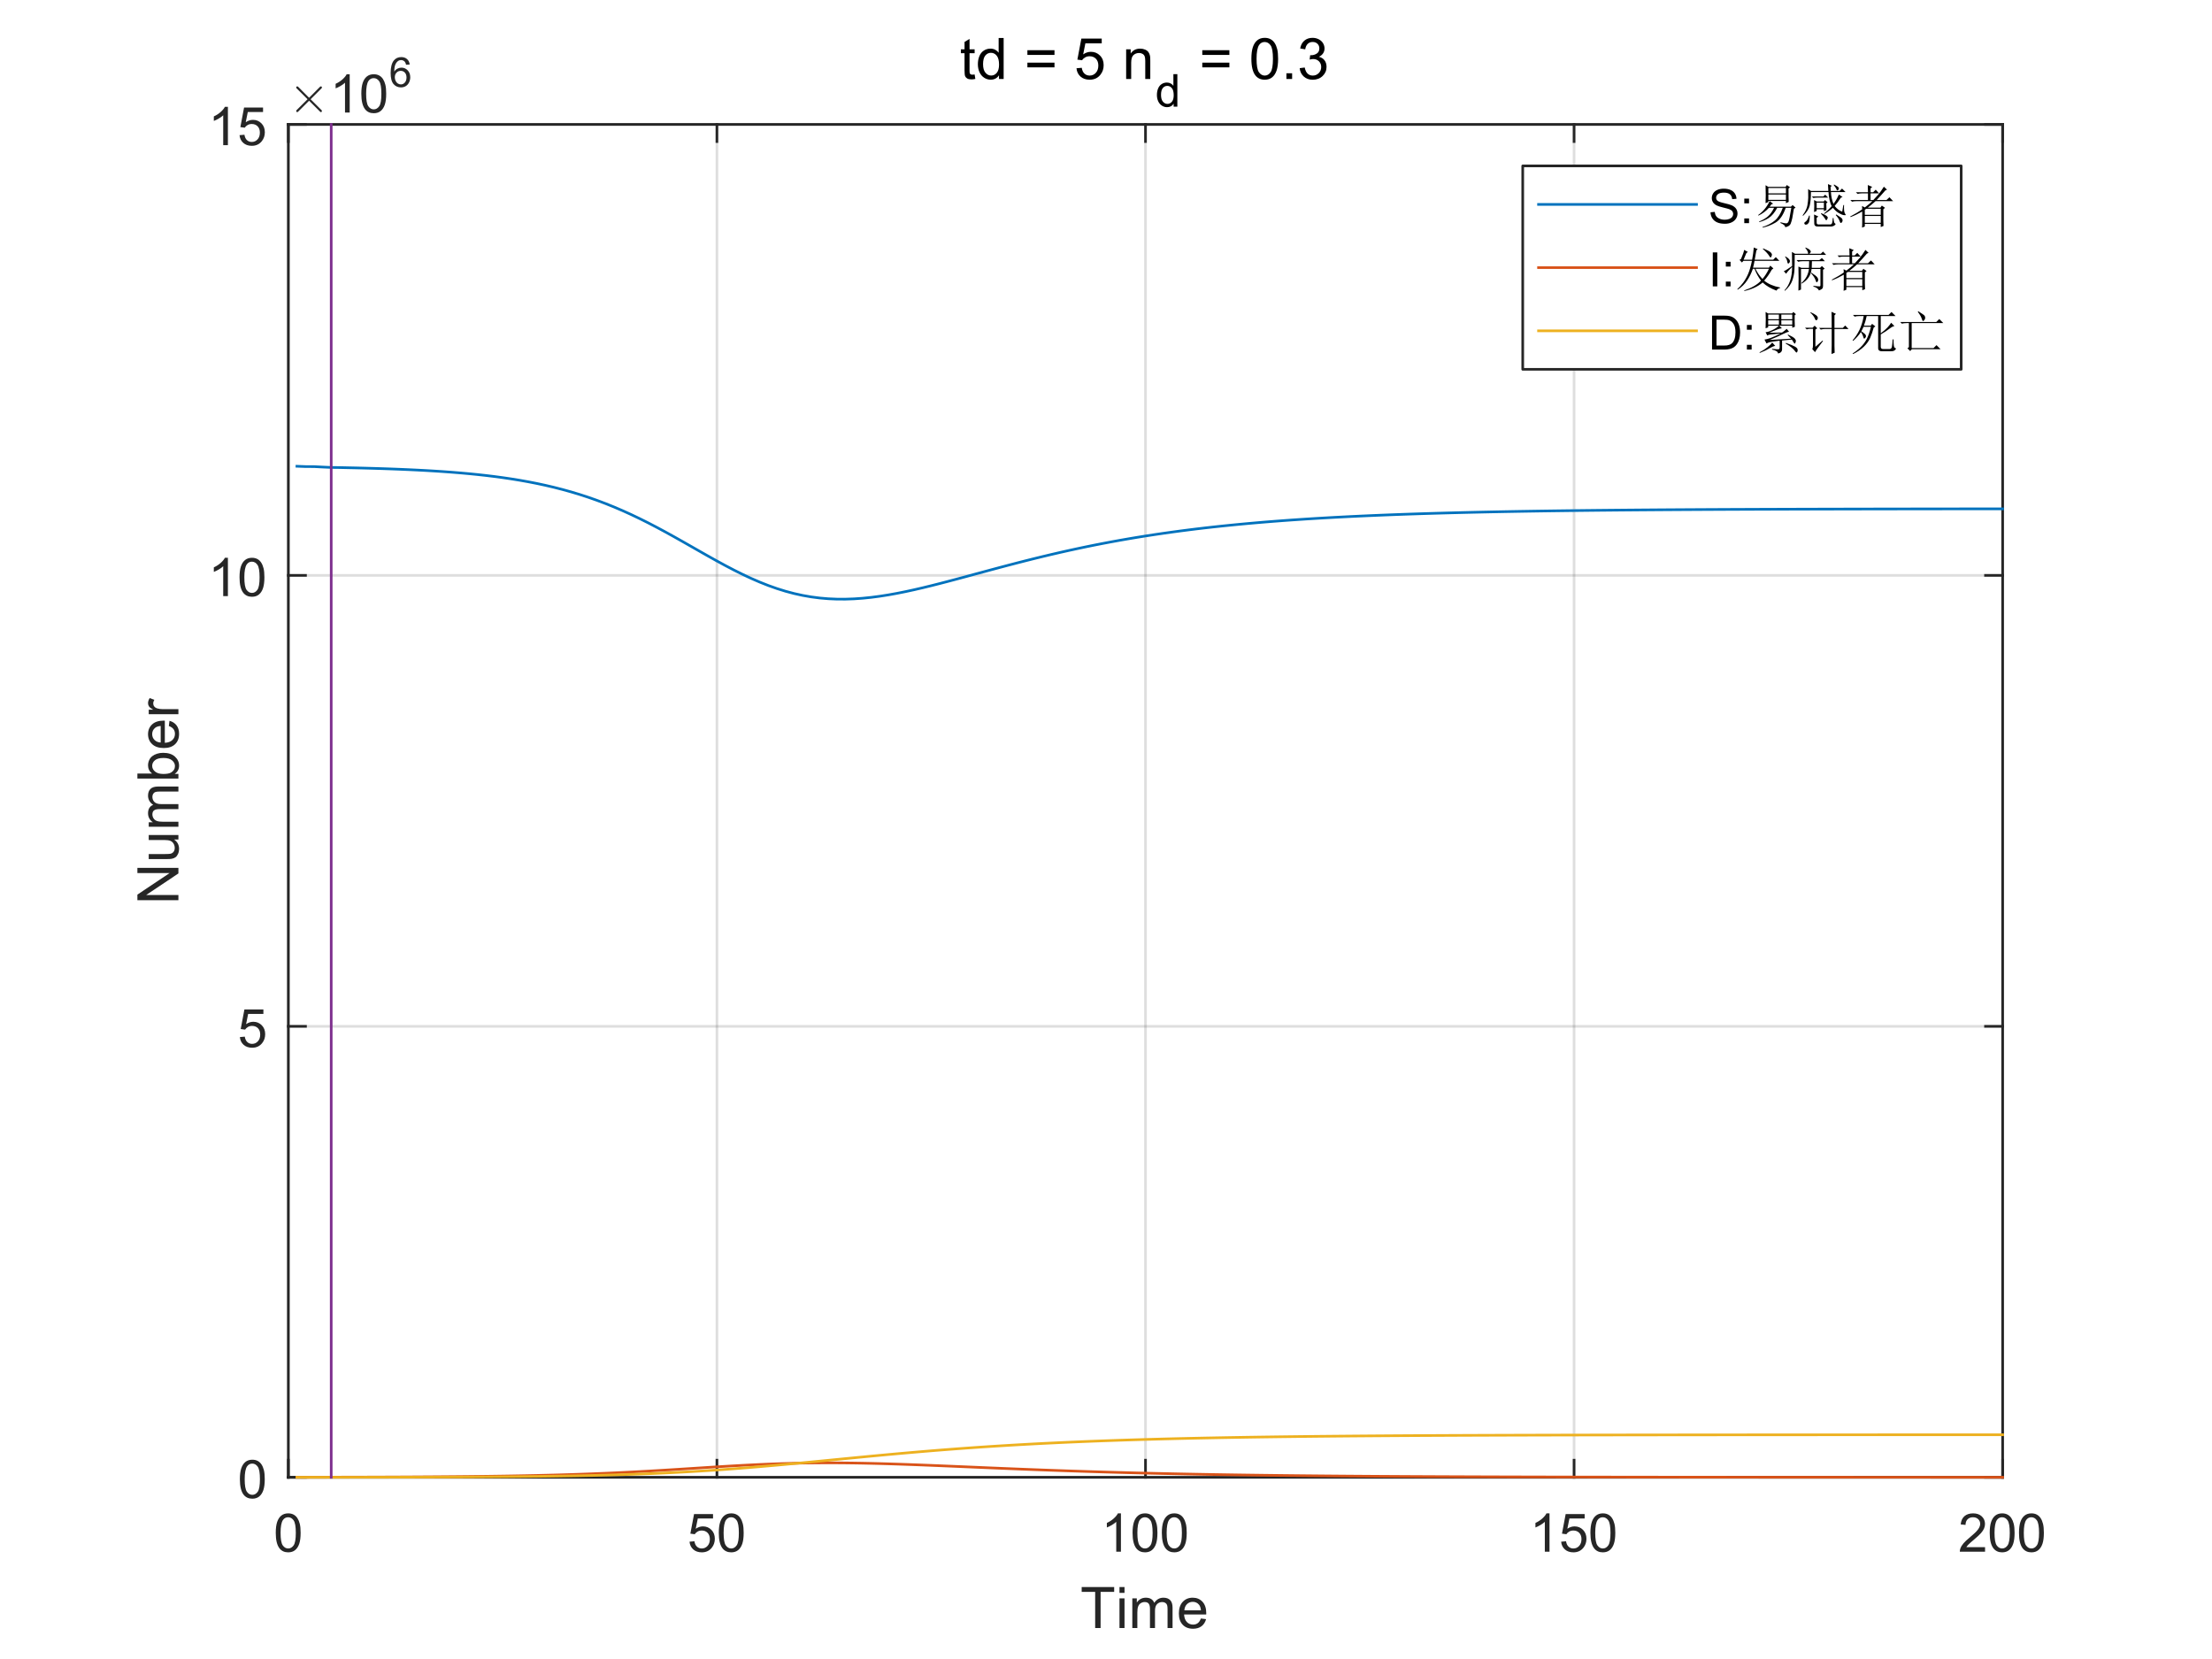 <?xml version="1.0"?>
<!DOCTYPE svg PUBLIC '-//W3C//DTD SVG 1.0//EN'
          'http://www.w3.org/TR/2001/REC-SVG-20010904/DTD/svg10.dtd'>
<svg xmlns:xlink="http://www.w3.org/1999/xlink" style="fill-opacity:1; color-rendering:auto; color-interpolation:auto; text-rendering:auto; stroke:black; stroke-linecap:square; stroke-miterlimit:10; shape-rendering:auto; stroke-opacity:1; fill:black; stroke-dasharray:none; font-weight:normal; stroke-width:1; font-family:'Dialog'; font-style:normal; stroke-linejoin:miter; font-size:12px; stroke-dashoffset:0; image-rendering:auto;" width="1120" height="840" xmlns="http://www.w3.org/2000/svg"
><rect width="100%" height="100%" fill="#333333" stroke="none"/><!--Generated by the Batik Graphics2D SVG Generator--><defs id="genericDefs"
  /><g
  ><defs id="defs1"
    ><clipPath clipPathUnits="userSpaceOnUse" id="clipPath1"
      ><path d="M0 0 L1120 0 L1120 840 L0 840 L0 0 Z"
      /></clipPath
    ></defs
    ><g style="fill:white; stroke:white;"
    ><rect x="0" y="0" width="1120" style="clip-path:url(#clipPath1); stroke:none;" height="840"
    /></g
    ><g style="fill:white; text-rendering:optimizeSpeed; color-rendering:optimizeSpeed; image-rendering:optimizeSpeed; shape-rendering:crispEdges; stroke:white; color-interpolation:sRGB;"
    ><rect x="0" width="1120" height="840" y="0" style="stroke:none;"
      /><path style="stroke:none;" d="M146 748 L1014 748 L1014 63 L146 63 Z"
    /></g
    ><g style="stroke-linecap:butt; fill-opacity:0.149; fill:rgb(38,38,38); text-rendering:geometricPrecision; image-rendering:optimizeQuality; color-rendering:optimizeQuality; stroke-linejoin:round; stroke:rgb(38,38,38); color-interpolation:linearRGB; stroke-width:1.333; stroke-opacity:0.149;"
    ><line y2="63" style="fill:none;" x1="146" x2="146" y1="748"
      /><line y2="63" style="fill:none;" x1="363" x2="363" y1="748"
      /><line y2="63" style="fill:none;" x1="580" x2="580" y1="748"
      /><line y2="63" style="fill:none;" x1="797" x2="797" y1="748"
      /><line y2="63" style="fill:none;" x1="1014" x2="1014" y1="748"
      /><line y2="748" style="fill:none;" x1="1014" x2="146" y1="748"
      /><line y2="519.667" style="fill:none;" x1="1014" x2="146" y1="519.667"
      /><line y2="291.333" style="fill:none;" x1="1014" x2="146" y1="291.333"
      /><line y2="63" style="fill:none;" x1="1014" x2="146" y1="63"
      /><line x1="146" x2="1014" y1="748" style="stroke-linecap:square; fill-opacity:1; fill:none; stroke-opacity:1;" y2="748"
      /><line x1="146" x2="1014" y1="63" style="stroke-linecap:square; fill-opacity:1; fill:none; stroke-opacity:1;" y2="63"
      /><line x1="146" x2="146" y1="748" style="stroke-linecap:square; fill-opacity:1; fill:none; stroke-opacity:1;" y2="739.32"
      /><line x1="363" x2="363" y1="748" style="stroke-linecap:square; fill-opacity:1; fill:none; stroke-opacity:1;" y2="739.32"
      /><line x1="580" x2="580" y1="748" style="stroke-linecap:square; fill-opacity:1; fill:none; stroke-opacity:1;" y2="739.32"
      /><line x1="797" x2="797" y1="748" style="stroke-linecap:square; fill-opacity:1; fill:none; stroke-opacity:1;" y2="739.32"
      /><line x1="1014" x2="1014" y1="748" style="stroke-linecap:square; fill-opacity:1; fill:none; stroke-opacity:1;" y2="739.32"
      /><line x1="146" x2="146" y1="63" style="stroke-linecap:square; fill-opacity:1; fill:none; stroke-opacity:1;" y2="71.68"
      /><line x1="363" x2="363" y1="63" style="stroke-linecap:square; fill-opacity:1; fill:none; stroke-opacity:1;" y2="71.68"
      /><line x1="580" x2="580" y1="63" style="stroke-linecap:square; fill-opacity:1; fill:none; stroke-opacity:1;" y2="71.68"
      /><line x1="797" x2="797" y1="63" style="stroke-linecap:square; fill-opacity:1; fill:none; stroke-opacity:1;" y2="71.68"
      /><line x1="1014" x2="1014" y1="63" style="stroke-linecap:square; fill-opacity:1; fill:none; stroke-opacity:1;" y2="71.68"
    /></g
    ><g transform="translate(146,758.667)" style="font-size:26.667px; fill:rgb(38,38,38); text-rendering:geometricPrecision; color-rendering:optimizeQuality; image-rendering:optimizeQuality; stroke:rgb(38,38,38); color-interpolation:linearRGB;"
    ><path style="stroke:none;" d="M-6.375 17.469 Q-6.375 14.047 -5.672 11.953 Q-4.969 9.859 -3.578 8.727 Q-2.188 7.594 -0.078 7.594 Q1.484 7.594 2.656 8.219 Q3.828 8.844 4.594 10.023 Q5.359 11.203 5.789 12.898 Q6.219 14.594 6.219 17.469 Q6.219 20.875 5.523 22.961 Q4.828 25.047 3.438 26.188 Q2.047 27.328 -0.078 27.328 Q-2.875 27.328 -4.469 25.328 Q-6.375 22.906 -6.375 17.469 ZM-3.938 17.469 Q-3.938 22.234 -2.828 23.805 Q-1.719 25.375 -0.078 25.375 Q1.562 25.375 2.672 23.797 Q3.781 22.219 3.781 17.469 Q3.781 12.703 2.672 11.133 Q1.562 9.562 -0.109 9.562 Q-1.734 9.562 -2.719 10.938 Q-3.938 12.703 -3.938 17.469 Z"
    /></g
    ><g transform="translate(363,758.667)" style="font-size:26.667px; fill:rgb(38,38,38); text-rendering:geometricPrecision; color-rendering:optimizeQuality; image-rendering:optimizeQuality; stroke:rgb(38,38,38); color-interpolation:linearRGB;"
    ><path style="stroke:none;" d="M-13.875 21.938 L-11.391 21.719 Q-11.109 23.547 -10.102 24.461 Q-9.094 25.375 -7.672 25.375 Q-5.953 25.375 -4.766 24.086 Q-3.578 22.797 -3.578 20.656 Q-3.578 18.625 -4.719 17.453 Q-5.859 16.281 -7.703 16.281 Q-8.859 16.281 -9.781 16.805 Q-10.703 17.328 -11.234 18.156 L-13.453 17.859 L-11.578 7.938 L-1.969 7.938 L-1.969 10.203 L-9.688 10.203 L-10.734 15.391 Q-8.984 14.188 -7.078 14.188 Q-4.547 14.188 -2.805 15.938 Q-1.062 17.688 -1.062 20.453 Q-1.062 23.078 -2.594 24.984 Q-4.453 27.328 -7.672 27.328 Q-10.312 27.328 -11.977 25.852 Q-13.641 24.375 -13.875 21.938 ZM0.95 17.469 Q0.95 14.047 1.653 11.953 Q2.356 9.859 3.747 8.727 Q5.137 7.594 7.247 7.594 Q8.809 7.594 9.981 8.219 Q11.153 8.844 11.919 10.023 Q12.684 11.203 13.114 12.898 Q13.544 14.594 13.544 17.469 Q13.544 20.875 12.848 22.961 Q12.153 25.047 10.762 26.188 Q9.372 27.328 7.247 27.328 Q4.45 27.328 2.856 25.328 Q0.95 22.906 0.95 17.469 ZM3.387 17.469 Q3.387 22.234 4.497 23.805 Q5.606 25.375 7.247 25.375 Q8.887 25.375 9.997 23.797 Q11.106 22.219 11.106 17.469 Q11.106 12.703 9.997 11.133 Q8.887 9.562 7.216 9.562 Q5.591 9.562 4.606 10.938 Q3.387 12.703 3.387 17.469 Z"
    /></g
    ><g transform="translate(580,758.667)" style="font-size:26.667px; fill:rgb(38,38,38); text-rendering:geometricPrecision; color-rendering:optimizeQuality; image-rendering:optimizeQuality; stroke:rgb(38,38,38); color-interpolation:linearRGB;"
    ><path style="stroke:none;" d="M-12.438 27 L-14.812 27 L-14.812 11.875 Q-15.672 12.703 -17.062 13.516 Q-18.453 14.328 -19.562 14.734 L-19.562 12.438 Q-17.562 11.516 -16.078 10.18 Q-14.594 8.844 -13.969 7.594 L-12.438 7.594 L-12.438 27 ZM-6.55 17.469 Q-6.55 14.047 -5.847 11.953 Q-5.144 9.859 -3.753 8.727 Q-2.363 7.594 -0.253 7.594 Q1.309 7.594 2.481 8.219 Q3.653 8.844 4.419 10.023 Q5.184 11.203 5.614 12.898 Q6.044 14.594 6.044 17.469 Q6.044 20.875 5.348 22.961 Q4.653 25.047 3.262 26.188 Q1.872 27.328 -0.253 27.328 Q-3.05 27.328 -4.644 25.328 Q-6.55 22.906 -6.55 17.469 ZM-4.113 17.469 Q-4.113 22.234 -3.003 23.805 Q-1.894 25.375 -0.253 25.375 Q1.387 25.375 2.497 23.797 Q3.606 22.219 3.606 17.469 Q3.606 12.703 2.497 11.133 Q1.387 9.562 -0.284 9.562 Q-1.909 9.562 -2.894 10.938 Q-4.113 12.703 -4.113 17.469 ZM8.275 17.469 Q8.275 14.047 8.978 11.953 Q9.681 9.859 11.072 8.727 Q12.462 7.594 14.572 7.594 Q16.134 7.594 17.306 8.219 Q18.478 8.844 19.244 10.023 Q20.009 11.203 20.439 12.898 Q20.869 14.594 20.869 17.469 Q20.869 20.875 20.173 22.961 Q19.478 25.047 18.087 26.188 Q16.697 27.328 14.572 27.328 Q11.775 27.328 10.181 25.328 Q8.275 22.906 8.275 17.469 ZM10.712 17.469 Q10.712 22.234 11.822 23.805 Q12.931 25.375 14.572 25.375 Q16.212 25.375 17.322 23.797 Q18.431 22.219 18.431 17.469 Q18.431 12.703 17.322 11.133 Q16.212 9.562 14.54 9.562 Q12.915 9.562 11.931 10.938 Q10.712 12.703 10.712 17.469 Z"
    /></g
    ><g transform="translate(797,758.667)" style="font-size:26.667px; fill:rgb(38,38,38); text-rendering:geometricPrecision; color-rendering:optimizeQuality; image-rendering:optimizeQuality; stroke:rgb(38,38,38); color-interpolation:linearRGB;"
    ><path style="stroke:none;" d="M-12.438 27 L-14.812 27 L-14.812 11.875 Q-15.672 12.703 -17.062 13.516 Q-18.453 14.328 -19.562 14.734 L-19.562 12.438 Q-17.562 11.516 -16.078 10.18 Q-14.594 8.844 -13.969 7.594 L-12.438 7.594 L-12.438 27 ZM-6.55 21.938 L-4.066 21.719 Q-3.784 23.547 -2.777 24.461 Q-1.769 25.375 -0.347 25.375 Q1.372 25.375 2.559 24.086 Q3.747 22.797 3.747 20.656 Q3.747 18.625 2.606 17.453 Q1.466 16.281 -0.378 16.281 Q-1.534 16.281 -2.456 16.805 Q-3.378 17.328 -3.909 18.156 L-6.128 17.859 L-4.253 7.938 L5.356 7.938 L5.356 10.203 L-2.363 10.203 L-3.409 15.391 Q-1.659 14.188 0.247 14.188 Q2.778 14.188 4.52 15.938 Q6.262 17.688 6.262 20.453 Q6.262 23.078 4.731 24.984 Q2.872 27.328 -0.347 27.328 Q-2.988 27.328 -4.652 25.852 Q-6.316 24.375 -6.55 21.938 ZM8.275 17.469 Q8.275 14.047 8.978 11.953 Q9.681 9.859 11.072 8.727 Q12.462 7.594 14.572 7.594 Q16.134 7.594 17.306 8.219 Q18.478 8.844 19.244 10.023 Q20.009 11.203 20.439 12.898 Q20.869 14.594 20.869 17.469 Q20.869 20.875 20.173 22.961 Q19.478 25.047 18.087 26.188 Q16.697 27.328 14.572 27.328 Q11.775 27.328 10.181 25.328 Q8.275 22.906 8.275 17.469 ZM10.712 17.469 Q10.712 22.234 11.822 23.805 Q12.931 25.375 14.572 25.375 Q16.212 25.375 17.322 23.797 Q18.431 22.219 18.431 17.469 Q18.431 12.703 17.322 11.133 Q16.212 9.562 14.54 9.562 Q12.915 9.562 11.931 10.938 Q10.712 12.703 10.712 17.469 Z"
    /></g
    ><g transform="translate(1014,758.667)" style="font-size:26.667px; fill:rgb(38,38,38); text-rendering:geometricPrecision; color-rendering:optimizeQuality; image-rendering:optimizeQuality; stroke:rgb(38,38,38); color-interpolation:linearRGB;"
    ><path style="stroke:none;" d="M-8.906 24.719 L-8.906 27 L-21.688 27 Q-21.703 26.141 -21.406 25.359 Q-20.922 24.047 -19.844 22.781 Q-18.766 21.516 -16.734 19.859 Q-13.594 17.266 -12.484 15.758 Q-11.375 14.25 -11.375 12.906 Q-11.375 11.5 -12.383 10.531 Q-13.391 9.562 -15.016 9.562 Q-16.719 9.562 -17.75 10.586 Q-18.781 11.609 -18.797 13.438 L-21.234 13.188 Q-20.984 10.453 -19.352 9.023 Q-17.719 7.594 -14.953 7.594 Q-12.172 7.594 -10.555 9.133 Q-8.938 10.672 -8.938 12.953 Q-8.938 14.125 -9.414 15.242 Q-9.891 16.359 -10.984 17.602 Q-12.078 18.844 -14.641 21 Q-16.781 22.797 -17.383 23.438 Q-17.984 24.078 -18.391 24.719 L-8.906 24.719 ZM-6.55 17.469 Q-6.55 14.047 -5.847 11.953 Q-5.144 9.859 -3.753 8.727 Q-2.363 7.594 -0.253 7.594 Q1.309 7.594 2.481 8.219 Q3.653 8.844 4.419 10.023 Q5.184 11.203 5.614 12.898 Q6.044 14.594 6.044 17.469 Q6.044 20.875 5.348 22.961 Q4.653 25.047 3.262 26.188 Q1.872 27.328 -0.253 27.328 Q-3.05 27.328 -4.644 25.328 Q-6.55 22.906 -6.55 17.469 ZM-4.113 17.469 Q-4.113 22.234 -3.003 23.805 Q-1.894 25.375 -0.253 25.375 Q1.387 25.375 2.497 23.797 Q3.606 22.219 3.606 17.469 Q3.606 12.703 2.497 11.133 Q1.387 9.562 -0.284 9.562 Q-1.909 9.562 -2.894 10.938 Q-4.113 12.703 -4.113 17.469 ZM8.275 17.469 Q8.275 14.047 8.978 11.953 Q9.681 9.859 11.072 8.727 Q12.462 7.594 14.572 7.594 Q16.134 7.594 17.306 8.219 Q18.478 8.844 19.244 10.023 Q20.009 11.203 20.439 12.898 Q20.869 14.594 20.869 17.469 Q20.869 20.875 20.173 22.961 Q19.478 25.047 18.087 26.188 Q16.697 27.328 14.572 27.328 Q11.775 27.328 10.181 25.328 Q8.275 22.906 8.275 17.469 ZM10.712 17.469 Q10.712 22.234 11.822 23.805 Q12.931 25.375 14.572 25.375 Q16.212 25.375 17.322 23.797 Q18.431 22.219 18.431 17.469 Q18.431 12.703 17.322 11.133 Q16.212 9.562 14.54 9.562 Q12.915 9.562 11.931 10.938 Q10.712 12.703 10.712 17.469 Z"
    /></g
    ><g transform="translate(580,794.333)" style="font-size:29.333px; fill:rgb(38,38,38); text-rendering:geometricPrecision; color-rendering:optimizeQuality; image-rendering:optimizeQuality; stroke:rgb(38,38,38); color-interpolation:linearRGB;"
    ><path style="stroke:none;" d="M-25.484 30 L-25.484 11.688 L-32.312 11.688 L-32.312 9.234 L-15.859 9.234 L-15.859 11.688 L-22.734 11.688 L-22.734 30 L-25.484 30 ZM-13.173 12.172 L-13.173 9.234 L-10.626 9.234 L-10.626 12.172 L-13.173 12.172 ZM-13.173 30 L-13.173 14.969 L-10.626 14.969 L-10.626 30 L-13.173 30 ZM-6.676 30 L-6.676 14.969 L-4.395 14.969 L-4.395 17.078 Q-3.676 15.969 -2.504 15.297 Q-1.333 14.625 0.168 14.625 Q1.839 14.625 2.91 15.32 Q3.98 16.016 4.418 17.25 Q6.199 14.625 9.058 14.625 Q11.293 14.625 12.496 15.859 Q13.699 17.094 13.699 19.672 L13.699 30 L11.168 30 L11.168 20.531 Q11.168 19 10.925 18.328 Q10.683 17.656 10.027 17.242 Q9.371 16.828 8.496 16.828 Q6.902 16.828 5.855 17.883 Q4.808 18.938 4.808 21.266 L4.808 30 L2.261 30 L2.261 20.234 Q2.261 18.531 1.636 17.68 Q1.011 16.828 -0.395 16.828 Q-1.473 16.828 -2.387 17.398 Q-3.301 17.969 -3.715 19.055 Q-4.129 20.141 -4.129 22.203 L-4.129 30 L-6.676 30 ZM28.038 25.156 L30.679 25.484 Q30.054 27.797 28.366 29.07 Q26.679 30.344 24.07 30.344 Q20.757 30.344 18.827 28.312 Q16.898 26.281 16.898 22.609 Q16.898 18.812 18.851 16.719 Q20.804 14.625 23.913 14.625 Q26.945 14.625 28.851 16.68 Q30.757 18.734 30.757 22.453 Q30.757 22.672 30.741 23.125 L19.538 23.125 Q19.679 25.609 20.937 26.93 Q22.195 28.25 24.07 28.25 Q25.476 28.25 26.468 27.508 Q27.46 26.766 28.038 25.156 ZM19.679 21.031 L28.07 21.031 Q27.898 19.141 27.101 18.188 Q25.882 16.719 23.945 16.719 Q22.195 16.719 20.999 17.891 Q19.804 19.062 19.679 21.031 Z"
    /></g
    ><g style="fill:rgb(38,38,38); text-rendering:geometricPrecision; image-rendering:optimizeQuality; color-rendering:optimizeQuality; stroke-linejoin:round; stroke:rgb(38,38,38); color-interpolation:linearRGB; stroke-width:1.333;"
    ><line y2="63" style="fill:none;" x1="146" x2="146" y1="748"
      /><line y2="63" style="fill:none;" x1="1014" x2="1014" y1="748"
      /><line y2="748" style="fill:none;" x1="146" x2="154.68" y1="748"
      /><line y2="519.667" style="fill:none;" x1="146" x2="154.68" y1="519.667"
      /><line y2="291.333" style="fill:none;" x1="146" x2="154.68" y1="291.333"
      /><line y2="63" style="fill:none;" x1="146" x2="154.68" y1="63"
      /><line y2="748" style="fill:none;" x1="1014" x2="1005.32" y1="748"
      /><line y2="519.667" style="fill:none;" x1="1014" x2="1005.32" y1="519.667"
      /><line y2="291.333" style="fill:none;" x1="1014" x2="1005.32" y1="291.333"
      /><line y2="63" style="fill:none;" x1="1014" x2="1005.32" y1="63"
    /></g
    ><g transform="translate(135.333,748)" style="font-size:26.667px; fill:rgb(38,38,38); text-rendering:geometricPrecision; color-rendering:optimizeQuality; image-rendering:optimizeQuality; stroke:rgb(38,38,38); color-interpolation:linearRGB;"
    ><path style="stroke:none;" d="M-13.875 0.969 Q-13.875 -2.453 -13.172 -4.547 Q-12.469 -6.641 -11.078 -7.773 Q-9.688 -8.906 -7.578 -8.906 Q-6.016 -8.906 -4.844 -8.281 Q-3.672 -7.656 -2.906 -6.477 Q-2.141 -5.297 -1.711 -3.602 Q-1.281 -1.906 -1.281 0.969 Q-1.281 4.375 -1.977 6.461 Q-2.672 8.547 -4.062 9.688 Q-5.453 10.828 -7.578 10.828 Q-10.375 10.828 -11.969 8.828 Q-13.875 6.406 -13.875 0.969 ZM-11.438 0.969 Q-11.438 5.734 -10.328 7.305 Q-9.219 8.875 -7.578 8.875 Q-5.938 8.875 -4.828 7.297 Q-3.719 5.719 -3.719 0.969 Q-3.719 -3.797 -4.828 -5.367 Q-5.938 -6.938 -7.609 -6.938 Q-9.234 -6.938 -10.219 -5.562 Q-11.438 -3.797 -11.438 0.969 Z"
    /></g
    ><g transform="translate(135.333,519.667)" style="font-size:26.667px; fill:rgb(38,38,38); text-rendering:geometricPrecision; color-rendering:optimizeQuality; image-rendering:optimizeQuality; stroke:rgb(38,38,38); color-interpolation:linearRGB;"
    ><path style="stroke:none;" d="M-13.875 5.438 L-11.391 5.219 Q-11.109 7.047 -10.102 7.961 Q-9.094 8.875 -7.672 8.875 Q-5.953 8.875 -4.766 7.586 Q-3.578 6.297 -3.578 4.156 Q-3.578 2.125 -4.719 0.953 Q-5.859 -0.219 -7.703 -0.219 Q-8.859 -0.219 -9.781 0.305 Q-10.703 0.828 -11.234 1.656 L-13.453 1.359 L-11.578 -8.562 L-1.969 -8.562 L-1.969 -6.297 L-9.688 -6.297 L-10.734 -1.109 Q-8.984 -2.312 -7.078 -2.312 Q-4.547 -2.312 -2.805 -0.562 Q-1.062 1.188 -1.062 3.953 Q-1.062 6.578 -2.594 8.484 Q-4.453 10.828 -7.672 10.828 Q-10.312 10.828 -11.977 9.352 Q-13.641 7.875 -13.875 5.438 Z"
    /></g
    ><g transform="translate(135.333,291.333)" style="font-size:26.667px; fill:rgb(38,38,38); text-rendering:geometricPrecision; color-rendering:optimizeQuality; image-rendering:optimizeQuality; stroke:rgb(38,38,38); color-interpolation:linearRGB;"
    ><path style="stroke:none;" d="M-19.938 10.5 L-22.312 10.5 L-22.312 -4.625 Q-23.172 -3.797 -24.562 -2.984 Q-25.953 -2.172 -27.062 -1.766 L-27.062 -4.062 Q-25.062 -4.984 -23.578 -6.32 Q-22.094 -7.656 -21.469 -8.906 L-19.938 -8.906 L-19.938 10.5 ZM-14.05 0.969 Q-14.05 -2.453 -13.347 -4.547 Q-12.644 -6.641 -11.253 -7.773 Q-9.863 -8.906 -7.753 -8.906 Q-6.191 -8.906 -5.019 -8.281 Q-3.847 -7.656 -3.081 -6.477 Q-2.316 -5.297 -1.886 -3.602 Q-1.456 -1.906 -1.456 0.969 Q-1.456 4.375 -2.152 6.461 Q-2.847 8.547 -4.238 9.688 Q-5.628 10.828 -7.753 10.828 Q-10.55 10.828 -12.144 8.828 Q-14.05 6.406 -14.05 0.969 ZM-11.613 0.969 Q-11.613 5.734 -10.503 7.305 Q-9.394 8.875 -7.753 8.875 Q-6.113 8.875 -5.003 7.297 Q-3.894 5.719 -3.894 0.969 Q-3.894 -3.797 -5.003 -5.367 Q-6.113 -6.938 -7.784 -6.938 Q-9.409 -6.938 -10.394 -5.562 Q-11.613 -3.797 -11.613 0.969 Z"
    /></g
    ><g transform="translate(135.333,63)" style="font-size:26.667px; fill:rgb(38,38,38); text-rendering:geometricPrecision; color-rendering:optimizeQuality; image-rendering:optimizeQuality; stroke:rgb(38,38,38); color-interpolation:linearRGB;"
    ><path style="stroke:none;" d="M-19.938 10.5 L-22.312 10.5 L-22.312 -4.625 Q-23.172 -3.797 -24.562 -2.984 Q-25.953 -2.172 -27.062 -1.766 L-27.062 -4.062 Q-25.062 -4.984 -23.578 -6.32 Q-22.094 -7.656 -21.469 -8.906 L-19.938 -8.906 L-19.938 10.5 ZM-14.05 5.438 L-11.566 5.219 Q-11.284 7.047 -10.277 7.961 Q-9.269 8.875 -7.847 8.875 Q-6.128 8.875 -4.941 7.586 Q-3.753 6.297 -3.753 4.156 Q-3.753 2.125 -4.894 0.953 Q-6.034 -0.219 -7.878 -0.219 Q-9.034 -0.219 -9.956 0.305 Q-10.878 0.828 -11.409 1.656 L-13.628 1.359 L-11.753 -8.562 L-2.144 -8.562 L-2.144 -6.297 L-9.863 -6.297 L-10.909 -1.109 Q-9.159 -2.312 -7.253 -2.312 Q-4.722 -2.312 -2.98 -0.562 Q-1.238 1.188 -1.238 3.953 Q-1.238 6.578 -2.769 8.484 Q-4.628 10.828 -7.847 10.828 Q-10.488 10.828 -12.152 9.352 Q-13.816 7.875 -14.05 5.438 Z"
    /></g
    ><g transform="translate(97.333,405.5) rotate(-90)" style="font-size:29.333px; fill:rgb(38,38,38); text-rendering:geometricPrecision; color-rendering:optimizeQuality; image-rendering:optimizeQuality; stroke:rgb(38,38,38); color-interpolation:linearRGB;"
    ><path style="stroke:none;" d="M-50.297 -7 L-50.297 -27.766 L-47.469 -27.766 L-36.562 -11.453 L-36.562 -27.766 L-33.938 -27.766 L-33.938 -7 L-36.75 -7 L-47.656 -23.312 L-47.656 -7 L-50.297 -7 ZM-19.566 -7 L-19.566 -9.203 Q-21.316 -6.656 -24.331 -6.656 Q-25.66 -6.656 -26.816 -7.172 Q-27.972 -7.688 -28.535 -8.453 Q-29.097 -9.219 -29.316 -10.344 Q-29.472 -11.094 -29.472 -12.719 L-29.472 -22.031 L-26.925 -22.031 L-26.925 -13.703 Q-26.925 -11.703 -26.769 -11 Q-26.535 -10 -25.753 -9.43 Q-24.972 -8.859 -23.831 -8.859 Q-22.675 -8.859 -21.675 -9.445 Q-20.675 -10.031 -20.253 -11.047 Q-19.831 -12.062 -19.831 -13.984 L-19.831 -22.031 L-17.285 -22.031 L-17.285 -7 L-19.566 -7 ZM-13.123 -7 L-13.123 -22.031 L-10.842 -22.031 L-10.842 -19.922 Q-10.123 -21.031 -8.951 -21.703 Q-7.779 -22.375 -6.279 -22.375 Q-4.607 -22.375 -3.537 -21.68 Q-2.467 -20.984 -2.029 -19.75 Q-0.248 -22.375 2.611 -22.375 Q4.846 -22.375 6.049 -21.141 Q7.252 -19.906 7.252 -17.328 L7.252 -7 L4.721 -7 L4.721 -16.469 Q4.721 -18 4.479 -18.672 Q4.236 -19.344 3.58 -19.758 Q2.924 -20.172 2.049 -20.172 Q0.455 -20.172 -0.592 -19.117 Q-1.639 -18.062 -1.639 -15.734 L-1.639 -7 L-4.186 -7 L-4.186 -16.766 Q-4.186 -18.469 -4.811 -19.32 Q-5.436 -20.172 -6.842 -20.172 Q-7.92 -20.172 -8.834 -19.602 Q-9.748 -19.031 -10.162 -17.945 Q-10.576 -16.859 -10.576 -14.797 L-10.576 -7 L-13.123 -7 ZM13.654 -7 L11.279 -7 L11.279 -27.766 L13.841 -27.766 L13.841 -20.359 Q15.451 -22.375 17.951 -22.375 Q19.341 -22.375 20.584 -21.82 Q21.826 -21.266 22.623 -20.25 Q23.42 -19.234 23.873 -17.805 Q24.326 -16.375 24.326 -14.75 Q24.326 -10.875 22.412 -8.766 Q20.498 -6.656 17.826 -6.656 Q15.17 -6.656 13.654 -8.891 L13.654 -7 ZM13.623 -14.625 Q13.623 -11.922 14.357 -10.719 Q15.56 -8.75 17.623 -8.75 Q19.279 -8.75 20.498 -10.203 Q21.716 -11.656 21.716 -14.531 Q21.716 -17.484 20.552 -18.883 Q19.388 -20.281 17.732 -20.281 Q16.06 -20.281 14.841 -18.828 Q13.623 -17.375 13.623 -14.625 ZM37.894 -11.844 L40.534 -11.516 Q39.909 -9.203 38.222 -7.93 Q36.534 -6.656 33.925 -6.656 Q30.612 -6.656 28.683 -8.688 Q26.753 -10.719 26.753 -14.391 Q26.753 -18.188 28.706 -20.281 Q30.659 -22.375 33.769 -22.375 Q36.8 -22.375 38.706 -20.32 Q40.612 -18.266 40.612 -14.547 Q40.612 -14.328 40.597 -13.875 L29.394 -13.875 Q29.534 -11.391 30.792 -10.07 Q32.05 -8.75 33.925 -8.75 Q35.331 -8.75 36.323 -9.492 Q37.316 -10.234 37.894 -11.844 ZM29.534 -15.969 L37.925 -15.969 Q37.753 -17.859 36.956 -18.812 Q35.737 -20.281 33.8 -20.281 Q32.05 -20.281 30.855 -19.109 Q29.659 -17.938 29.534 -15.969 ZM43.883 -7 L43.883 -22.031 L46.165 -22.031 L46.165 -19.766 Q47.055 -21.359 47.797 -21.867 Q48.54 -22.375 49.43 -22.375 Q50.712 -22.375 52.04 -21.562 L51.165 -19.188 Q50.227 -19.75 49.305 -19.75 Q48.462 -19.75 47.797 -19.242 Q47.133 -18.734 46.852 -17.844 Q46.43 -16.484 46.43 -14.875 L46.43 -7 L43.883 -7 Z"
    /></g
    ><g transform="translate(146,57)" style="font-size:26.667px; fill:rgb(38,38,38); text-rendering:geometricPrecision; image-rendering:optimizeQuality; color-rendering:optimizeQuality; font-family:'mwb_cmsy10'; stroke:rgb(38,38,38); color-interpolation:linearRGB;"
    ><path style="stroke:none;" d="M3.969 -0.781 Q3.969 -0.984 4.094 -1.156 L9.719 -6.75 L4.094 -12.359 Q3.969 -12.5 3.969 -12.719 Q3.969 -12.922 4.125 -13.094 Q4.281 -13.266 4.516 -13.266 Q4.688 -13.266 4.922 -13.094 L10.5 -7.5 L16.078 -13.094 Q16.297 -13.266 16.469 -13.266 Q16.688 -13.266 16.844 -13.109 Q17 -12.953 17 -12.719 Q17 -12.5 16.875 -12.359 L11.266 -6.75 L16.875 -1.156 Q17 -0.984 17 -0.781 Q17 -0.547 16.844 -0.391 Q16.688 -0.234 16.469 -0.234 Q16.266 -0.234 16.078 -0.438 L10.5 -6 L4.922 -0.438 Q4.719 -0.234 4.516 -0.234 Q4.281 -0.234 4.125 -0.406 Q3.969 -0.578 3.969 -0.781 Z"
    /></g
    ><g transform="translate(167,57)" style="font-size:26.667px; fill:rgb(38,38,38); text-rendering:geometricPrecision; color-rendering:optimizeQuality; image-rendering:optimizeQuality; stroke:rgb(38,38,38); color-interpolation:linearRGB;"
    ><path style="stroke:none;" d="M10.062 0 L7.688 0 L7.688 -15.125 Q6.828 -14.297 5.438 -13.484 Q4.047 -12.672 2.938 -12.266 L2.938 -14.562 Q4.938 -15.484 6.422 -16.82 Q7.906 -18.156 8.531 -19.406 L10.062 -19.406 L10.062 0 ZM15.95 -9.531 Q15.95 -12.953 16.653 -15.047 Q17.356 -17.141 18.747 -18.273 Q20.137 -19.406 22.247 -19.406 Q23.809 -19.406 24.981 -18.781 Q26.153 -18.156 26.919 -16.977 Q27.684 -15.797 28.114 -14.102 Q28.544 -12.406 28.544 -9.531 Q28.544 -6.125 27.848 -4.039 Q27.153 -1.953 25.762 -0.812 Q24.372 0.328 22.247 0.328 Q19.45 0.328 17.856 -1.672 Q15.95 -4.094 15.95 -9.531 ZM18.387 -9.531 Q18.387 -4.766 19.497 -3.195 Q20.606 -1.625 22.247 -1.625 Q23.887 -1.625 24.997 -3.203 Q26.106 -4.781 26.106 -9.531 Q26.106 -14.297 24.997 -15.867 Q23.887 -17.438 22.216 -17.438 Q20.591 -17.438 19.606 -16.062 Q18.387 -14.297 18.387 -9.531 Z"
    /></g
    ><g transform="translate(197,44)" style="font-size:21.333px; fill:rgb(38,38,38); text-rendering:geometricPrecision; color-rendering:optimizeQuality; image-rendering:optimizeQuality; stroke:rgb(38,38,38); color-interpolation:linearRGB;"
    ><path style="stroke:none;" d="M10.453 -11.344 L8.609 -11.203 Q8.375 -12.297 7.922 -12.781 Q7.172 -13.578 6.078 -13.578 Q5.188 -13.578 4.516 -13.078 Q3.656 -12.453 3.148 -11.234 Q2.641 -10.016 2.625 -7.75 Q3.297 -8.766 4.258 -9.258 Q5.219 -9.75 6.281 -9.75 Q8.125 -9.75 9.422 -8.391 Q10.719 -7.031 10.719 -4.875 Q10.719 -3.469 10.109 -2.25 Q9.5 -1.031 8.43 -0.391 Q7.359 0.25 6.016 0.25 Q3.703 0.25 2.25 -1.445 Q0.797 -3.141 0.797 -7.031 Q0.797 -11.391 2.406 -13.375 Q3.797 -15.094 6.188 -15.094 Q7.953 -15.094 9.086 -14.102 Q10.219 -13.109 10.453 -11.344 ZM2.906 -4.875 Q2.906 -3.922 3.312 -3.047 Q3.719 -2.172 4.445 -1.719 Q5.172 -1.266 5.984 -1.266 Q7.141 -1.266 7.984 -2.203 Q8.828 -3.141 8.828 -4.766 Q8.828 -6.328 8 -7.227 Q7.172 -8.125 5.906 -8.125 Q4.656 -8.125 3.781 -7.227 Q2.906 -6.328 2.906 -4.875 Z"
    /></g
    ><g transform="translate(486,40)" style="text-rendering:geometricPrecision; font-size:29.333px; color-interpolation:linearRGB; color-rendering:optimizeQuality; image-rendering:optimizeQuality;"
    ><path style="stroke:none;" d="M7.484 -2.281 L7.844 -0.031 Q6.766 0.203 5.922 0.203 Q4.531 0.203 3.766 -0.242 Q3 -0.688 2.688 -1.398 Q2.375 -2.109 2.375 -4.406 L2.375 -13.062 L0.516 -13.062 L0.516 -15.031 L2.375 -15.031 L2.375 -18.766 L4.906 -20.297 L4.906 -15.031 L7.484 -15.031 L7.484 -13.062 L4.906 -13.062 L4.906 -4.266 Q4.906 -3.172 5.047 -2.859 Q5.188 -2.547 5.492 -2.367 Q5.797 -2.188 6.359 -2.188 Q6.781 -2.188 7.484 -2.281 ZM19.816 0 L19.816 -1.891 Q18.378 0.344 15.613 0.344 Q13.816 0.344 12.3 -0.648 Q10.785 -1.641 9.957 -3.422 Q9.128 -5.203 9.128 -7.5 Q9.128 -9.75 9.886 -11.586 Q10.644 -13.422 12.144 -14.398 Q13.644 -15.375 15.488 -15.375 Q16.847 -15.375 17.91 -14.805 Q18.972 -14.234 19.644 -13.312 L19.644 -20.766 L22.175 -20.766 L22.175 0 L19.816 0 ZM11.753 -7.5 Q11.753 -4.609 12.972 -3.18 Q14.191 -1.75 15.847 -1.75 Q17.519 -1.75 18.683 -3.117 Q19.847 -4.484 19.847 -7.297 Q19.847 -10.375 18.66 -11.82 Q17.472 -13.266 15.738 -13.266 Q14.035 -13.266 12.894 -11.883 Q11.753 -10.5 11.753 -7.5 ZM47.918 -12.203 L34.2 -12.203 L34.2 -14.578 L47.918 -14.578 L47.918 -12.203 ZM47.918 -5.906 L34.2 -5.906 L34.2 -8.281 L47.918 -8.281 L47.918 -5.906 ZM59.055 -5.438 L61.727 -5.672 Q62.024 -3.703 63.11 -2.719 Q64.196 -1.734 65.727 -1.734 Q67.571 -1.734 68.844 -3.125 Q70.118 -4.516 70.118 -6.812 Q70.118 -8.984 68.891 -10.25 Q67.665 -11.516 65.68 -11.516 Q64.446 -11.516 63.454 -10.953 Q62.462 -10.391 61.899 -9.5 L59.508 -9.812 L61.524 -20.469 L71.837 -20.469 L71.837 -18.047 L63.555 -18.047 L62.446 -12.469 Q64.305 -13.766 66.368 -13.766 Q69.087 -13.766 70.954 -11.883 Q72.821 -10 72.821 -7.031 Q72.821 -4.219 71.18 -2.172 Q69.18 0.359 65.727 0.359 Q62.899 0.359 61.102 -1.227 Q59.305 -2.812 59.055 -5.438 ZM84.204 0 L84.204 -15.031 L86.501 -15.031 L86.501 -12.906 Q88.158 -15.375 91.283 -15.375 Q92.642 -15.375 93.783 -14.891 Q94.923 -14.406 95.494 -13.609 Q96.064 -12.812 96.283 -11.719 Q96.423 -11.016 96.423 -9.25 L96.423 0 L93.876 0 L93.876 -9.141 Q93.876 -10.703 93.579 -11.477 Q93.283 -12.25 92.525 -12.711 Q91.767 -13.172 90.751 -13.172 Q89.126 -13.172 87.939 -12.141 Q86.751 -11.109 86.751 -8.219 L86.751 0 L84.204 0 Z"
    /></g
    ><g transform="translate(585,54)" style="text-rendering:geometricPrecision; font-size:23.467px; color-interpolation:linearRGB; color-rendering:optimizeQuality; image-rendering:optimizeQuality;"
    ><path style="stroke:none;" d="M9.25 0 L9.25 -1.5 Q8.125 0.266 5.922 0.266 Q4.5 0.266 3.297 -0.516 Q2.094 -1.297 1.438 -2.711 Q0.781 -4.125 0.781 -5.953 Q0.781 -7.734 1.383 -9.188 Q1.984 -10.641 3.172 -11.422 Q4.359 -12.203 5.828 -12.203 Q6.906 -12.203 7.75 -11.742 Q8.594 -11.281 9.125 -10.562 L9.125 -16.469 L11.125 -16.469 L11.125 0 L9.25 0 ZM2.859 -5.953 Q2.859 -3.656 3.828 -2.523 Q4.797 -1.391 6.109 -1.391 Q7.438 -1.391 8.359 -2.477 Q9.281 -3.562 9.281 -5.781 Q9.281 -8.234 8.344 -9.375 Q7.406 -10.516 6.016 -10.516 Q4.672 -10.516 3.766 -9.422 Q2.859 -8.328 2.859 -5.953 Z"
    /></g
    ><g transform="translate(599,40)" style="text-rendering:geometricPrecision; font-size:29.333px; color-interpolation:linearRGB; color-rendering:optimizeQuality; image-rendering:optimizeQuality;"
    ><path style="stroke:none;" d="M23.472 -12.203 L9.753 -12.203 L9.753 -14.578 L23.472 -14.578 L23.472 -12.203 ZM23.472 -5.906 L9.753 -5.906 L9.753 -8.281 L23.472 -8.281 L23.472 -5.906 ZM34.609 -10.234 Q34.609 -13.922 35.367 -16.164 Q36.125 -18.406 37.617 -19.625 Q39.109 -20.844 41.375 -20.844 Q43.047 -20.844 44.304 -20.172 Q45.562 -19.5 46.39 -18.234 Q47.218 -16.969 47.679 -15.148 Q48.14 -13.328 48.14 -10.234 Q48.14 -6.578 47.39 -4.336 Q46.64 -2.094 45.148 -0.867 Q43.656 0.359 41.375 0.359 Q38.375 0.359 36.656 -1.797 Q34.609 -4.391 34.609 -10.234 ZM37.234 -10.234 Q37.234 -5.125 38.429 -3.43 Q39.625 -1.734 41.375 -1.734 Q43.14 -1.734 44.336 -3.438 Q45.531 -5.141 45.531 -10.234 Q45.531 -15.359 44.336 -17.047 Q43.14 -18.734 41.343 -18.734 Q39.593 -18.734 38.547 -17.25 Q37.234 -15.344 37.234 -10.234 ZM52.349 0 L52.349 -2.906 L55.239 -2.906 L55.239 0 L52.349 0 ZM59.071 -5.484 L61.618 -5.812 Q62.055 -3.656 63.11 -2.695 Q64.165 -1.734 65.68 -1.734 Q67.477 -1.734 68.719 -2.984 Q69.962 -4.234 69.962 -6.078 Q69.962 -7.828 68.813 -8.969 Q67.665 -10.109 65.899 -10.109 Q65.18 -10.109 64.102 -9.828 L64.383 -12.062 Q64.633 -12.031 64.79 -12.031 Q66.415 -12.031 67.719 -12.883 Q69.024 -13.734 69.024 -15.5 Q69.024 -16.906 68.079 -17.828 Q67.133 -18.75 65.633 -18.75 Q64.133 -18.75 63.149 -17.812 Q62.165 -16.875 61.868 -15.016 L59.321 -15.469 Q59.79 -18.031 61.446 -19.438 Q63.102 -20.844 65.571 -20.844 Q67.274 -20.844 68.704 -20.117 Q70.133 -19.391 70.891 -18.125 Q71.649 -16.859 71.649 -15.453 Q71.649 -14.109 70.922 -13 Q70.196 -11.891 68.79 -11.25 Q70.618 -10.812 71.641 -9.477 Q72.665 -8.141 72.665 -6.125 Q72.665 -3.406 70.68 -1.516 Q68.696 0.375 65.665 0.375 Q62.93 0.375 61.126 -1.258 Q59.321 -2.891 59.071 -5.484 Z"
    /></g
    ><g style="stroke-linecap:butt; fill:rgb(0,114,189); text-rendering:geometricPrecision; image-rendering:optimizeQuality; color-rendering:optimizeQuality; stroke-linejoin:round; stroke:rgb(0,114,189); color-interpolation:linearRGB; stroke-width:1.333;"
    ><path d="M150.34 236.077 L154.68 236.241 L159.02 236.255 L163.36 236.487 L167.7 236.681 L172.04 236.737 L176.38 236.832 L180.72 236.925 L185.06 237.035 L189.4 237.155 L193.74 237.289 L198.08 237.439 L202.42 237.606 L206.76 237.791 L211.1 237.998 L215.44 238.228 L219.78 238.483 L224.12 238.767 L228.46 239.083 L232.8 239.433 L237.14 239.821 L241.48 240.251 L245.82 240.727 L250.16 241.253 L254.5 241.834 L258.84 242.475 L263.18 243.181 L267.52 243.957 L271.86 244.808 L276.2 245.741 L280.54 246.76 L284.88 247.871 L289.22 249.079 L293.56 250.389 L297.9 251.805 L302.24 253.33 L306.58 254.966 L310.92 256.714 L315.26 258.573 L319.6 260.541 L323.94 262.614 L328.28 264.784 L332.62 267.042 L336.96 269.377 L341.3 271.774 L345.64 274.216 L349.98 276.686 L354.32 279.162 L358.66 281.622 L363 284.042 L367.34 286.399 L371.68 288.67 L376.02 290.832 L380.36 292.865 L384.7 294.749 L389.04 296.468 L393.38 298.008 L397.72 299.36 L402.06 300.517 L406.4 301.475 L410.74 302.234 L415.08 302.796 L419.42 303.167 L423.76 303.353 L428.1 303.365 L432.44 303.212 L436.78 302.908 L441.12 302.464 L445.46 301.894 L449.8 301.212 L454.14 300.43 L458.48 299.562 L462.82 298.619 L467.16 297.614 L471.5 296.557 L475.84 295.46 L480.18 294.331 L484.52 293.179 L488.86 292.013 L493.2 290.839 L497.54 289.664 L501.88 288.493 L506.22 287.332 L510.56 286.184 L514.9 285.054 L519.24 283.944 L523.58 282.858 L527.92 281.796 L532.26 280.762 L536.6 279.757 L540.94 278.781 L545.28 277.836 L549.62 276.921 L553.96 276.038 L558.3 275.186 L562.64 274.366 L566.98 273.576 L571.32 272.818 L575.66 272.089 L580 271.39 L584.34 270.721 L588.68 270.079 L593.02 269.466 L597.36 268.879 L601.7 268.318 L606.04 267.782 L610.38 267.271 L614.72 266.783 L619.06 266.318 L623.4 265.875 L627.74 265.453 L632.08 265.051 L636.42 264.668 L640.76 264.303 L645.1 263.957 L649.44 263.627 L653.78 263.314 L658.12 263.016 L662.46 262.733 L666.8 262.465 L671.14 262.209 L675.48 261.967 L679.82 261.737 L684.16 261.519 L688.5 261.311 L692.84 261.115 L697.18 260.928 L701.52 260.751 L705.86 260.584 L710.2 260.425 L714.54 260.274 L718.88 260.131 L723.22 259.995 L727.56 259.867 L731.9 259.745 L736.24 259.63 L740.58 259.52 L744.92 259.417 L749.26 259.318 L753.6 259.226 L757.94 259.137 L762.28 259.054 L766.62 258.975 L770.96 258.9 L775.3 258.83 L779.64 258.762 L783.98 258.699 L788.32 258.639 L792.66 258.582 L797 258.528 L801.34 258.477 L805.68 258.429 L810.02 258.383 L814.36 258.34 L818.7 258.299 L823.04 258.26 L827.38 258.223 L831.72 258.188 L836.06 258.156 L840.4 258.124 L844.74 258.095 L849.08 258.067 L853.42 258.041 L857.76 258.016 L862.1 257.992 L866.44 257.97 L870.78 257.949 L875.12 257.928 L879.46 257.909 L883.8 257.892 L888.14 257.875 L892.48 257.858 L896.82 257.843 L901.16 257.829 L905.5 257.815 L909.84 257.803 L914.18 257.79 L918.52 257.779 L922.86 257.768 L927.2 257.757 L931.54 257.748 L935.88 257.738 L940.22 257.73 L944.56 257.721 L948.9 257.714 L953.24 257.706 L957.58 257.699 L961.92 257.693 L966.26 257.686 L970.6 257.68 L974.94 257.675 L979.28 257.67 L983.62 257.664 L987.96 257.66 L992.3 257.655 L996.64 257.651 L1000.98 257.647 L1005.32 257.643 L1009.66 257.639 L1014 257.636" style="fill:none; fill-rule:evenodd;"
      /><path d="M150.34 747.98 L154.68 747.996 L159.02 747.97 L163.36 747.972 L167.7 747.939 L172.04 747.916 L176.38 747.912 L180.72 747.9 L185.06 747.889 L189.4 747.875 L193.74 747.861 L198.08 747.845 L202.42 747.827 L206.76 747.807 L211.1 747.785 L215.44 747.76 L219.78 747.733 L224.12 747.702 L228.46 747.668 L232.8 747.631 L237.14 747.589 L241.48 747.543 L245.82 747.491 L250.16 747.434 L254.5 747.372 L258.84 747.302 L263.18 747.226 L267.52 747.142 L271.86 747.05 L276.2 746.948 L280.54 746.838 L284.88 746.717 L289.22 746.585 L293.56 746.442 L297.9 746.287 L302.24 746.12 L306.58 745.941 L310.92 745.749 L315.26 745.544 L319.6 745.326 L323.94 745.097 L328.28 744.856 L332.62 744.605 L336.96 744.344 L341.3 744.076 L345.64 743.803 L349.98 743.526 L354.32 743.248 L358.66 742.971 L363 742.699 L367.34 742.434 L371.68 742.179 L376.02 741.938 L380.36 741.712 L384.7 741.505 L389.04 741.317 L393.38 741.153 L397.72 741.011 L402.06 740.895 L406.4 740.805 L410.74 740.74 L415.08 740.7 L419.42 740.686 L423.76 740.695 L428.1 740.728 L432.44 740.782 L436.78 740.856 L441.12 740.948 L445.46 741.057 L449.8 741.181 L454.14 741.318 L458.48 741.467 L462.82 741.625 L467.16 741.79 L471.5 741.963 L475.84 742.14 L480.18 742.322 L484.52 742.505 L488.86 742.69 L493.2 742.875 L497.54 743.06 L501.88 743.244 L506.22 743.425 L510.56 743.604 L514.9 743.78 L519.24 743.953 L523.58 744.121 L527.92 744.286 L532.26 744.446 L536.6 744.601 L540.94 744.752 L545.28 744.898 L549.62 745.038 L553.96 745.174 L558.3 745.305 L562.64 745.432 L566.98 745.553 L571.32 745.669 L575.66 745.781 L580 745.888 L584.34 745.991 L588.68 746.089 L593.02 746.183 L597.36 746.273 L601.7 746.359 L606.04 746.441 L610.38 746.519 L614.72 746.594 L619.06 746.665 L623.4 746.733 L627.74 746.798 L632.08 746.859 L636.42 746.918 L640.76 746.973 L645.1 747.026 L649.44 747.077 L653.78 747.124 L658.12 747.17 L662.46 747.213 L666.8 747.254 L671.14 747.293 L675.48 747.33 L679.82 747.365 L684.16 747.399 L688.5 747.43 L692.84 747.46 L697.18 747.489 L701.52 747.516 L705.86 747.541 L710.2 747.566 L714.54 747.589 L718.88 747.61 L723.22 747.631 L727.56 747.651 L731.9 747.669 L736.24 747.687 L740.58 747.704 L744.92 747.719 L749.26 747.734 L753.6 747.749 L757.94 747.762 L762.28 747.775 L766.62 747.787 L770.96 747.798 L775.3 747.809 L779.64 747.819 L783.98 747.829 L788.32 747.838 L792.66 747.847 L797 747.855 L801.34 747.863 L805.68 747.87 L810.02 747.877 L814.36 747.884 L818.7 747.89 L823.04 747.896 L827.38 747.901 L831.72 747.907 L836.06 747.912 L840.4 747.916 L844.74 747.921 L849.08 747.925 L853.42 747.929 L857.76 747.933 L862.1 747.937 L866.44 747.94 L870.78 747.943 L875.12 747.946 L879.46 747.949 L883.8 747.952 L888.14 747.955 L892.48 747.957 L896.82 747.959 L901.16 747.962 L905.5 747.964 L909.84 747.966 L914.18 747.967 L918.52 747.969 L922.86 747.971 L927.2 747.972 L931.54 747.974 L935.88 747.975 L940.22 747.977 L944.56 747.978 L948.9 747.979 L953.24 747.98 L957.58 747.981 L961.92 747.982 L966.26 747.983 L970.6 747.984 L974.94 747.985 L979.28 747.986 L983.62 747.987 L987.96 747.987 L992.3 747.988 L996.64 747.989 L1000.98 747.989 L1005.32 747.99 L1009.66 747.99 L1014 747.991" style="fill:none; fill-rule:evenodd; stroke:rgb(217,83,25);"
      /><path d="M150.34 747.999 L154.68 747.998 L159.02 747.998 L163.36 747.996 L167.7 747.995 L172.04 747.991 L176.38 747.986 L180.72 747.981 L185.06 747.975 L189.4 747.969 L193.74 747.962 L198.08 747.953 L202.42 747.944 L206.76 747.934 L211.1 747.923 L215.44 747.911 L219.78 747.897 L224.12 747.882 L228.46 747.864 L232.8 747.845 L237.14 747.824 L241.48 747.8 L245.82 747.773 L250.16 747.744 L254.5 747.711 L258.84 747.675 L263.18 747.635 L267.52 747.59 L271.86 747.54 L276.2 747.485 L280.54 747.424 L284.88 747.357 L289.22 747.283 L293.56 747.201 L297.9 747.11 L302.24 747.011 L306.58 746.902 L310.92 746.783 L315.26 746.653 L319.6 746.51 L323.94 746.356 L328.28 746.188 L332.62 746.006 L336.96 745.809 L341.3 745.597 L345.64 745.37 L349.98 745.127 L354.32 744.868 L358.66 744.593 L363 744.302 L367.34 743.995 L371.68 743.673 L376.02 743.336 L380.36 742.985 L384.7 742.62 L389.04 742.244 L393.38 741.857 L397.72 741.461 L402.06 741.056 L406.4 740.645 L410.74 740.228 L415.08 739.808 L419.42 739.385 L423.76 738.962 L428.1 738.539 L432.44 738.118 L436.78 737.7 L441.12 737.286 L445.46 736.878 L449.8 736.476 L454.14 736.081 L458.48 735.694 L462.82 735.316 L467.16 734.947 L471.5 734.587 L475.84 734.238 L480.18 733.899 L484.52 733.57 L488.86 733.251 L493.2 732.944 L497.54 732.647 L501.88 732.361 L506.22 732.086 L510.56 731.821 L514.9 731.567 L519.24 731.322 L523.58 731.088 L527.92 730.863 L532.26 730.648 L536.6 730.443 L540.94 730.246 L545.28 730.058 L549.62 729.878 L553.96 729.707 L558.3 729.543 L562.64 729.387 L566.98 729.238 L571.32 729.096 L575.66 728.962 L580 728.833 L584.34 728.711 L588.68 728.595 L593.02 728.484 L597.36 728.379 L601.7 728.279 L606.04 728.184 L610.38 728.093 L614.72 728.008 L619.06 727.926 L623.4 727.849 L627.74 727.776 L632.08 727.706 L636.42 727.64 L640.76 727.577 L645.1 727.518 L649.44 727.461 L653.78 727.408 L658.12 727.357 L662.46 727.309 L666.8 727.264 L671.14 727.221 L675.48 727.18 L679.82 727.141 L684.16 727.104 L688.5 727.069 L692.84 727.036 L697.18 727.005 L701.52 726.975 L705.86 726.947 L710.2 726.921 L714.54 726.896 L718.88 726.872 L723.22 726.849 L727.56 726.828 L731.9 726.808 L736.24 726.788 L740.58 726.77 L744.92 726.753 L749.26 726.737 L753.6 726.722 L757.94 726.707 L762.28 726.693 L766.62 726.68 L770.96 726.668 L775.3 726.656 L779.64 726.645 L783.98 726.635 L788.32 726.625 L792.66 726.615 L797 726.606 L801.34 726.598 L805.68 726.59 L810.02 726.582 L814.36 726.575 L818.7 726.569 L823.04 726.562 L827.38 726.556 L831.72 726.551 L836.06 726.545 L840.4 726.54 L844.74 726.535 L849.08 726.531 L853.42 726.526 L857.76 726.522 L862.1 726.518 L866.44 726.515 L870.78 726.511 L875.12 726.508 L879.46 726.505 L883.8 726.502 L888.14 726.499 L892.48 726.496 L896.82 726.494 L901.16 726.491 L905.5 726.489 L909.84 726.487 L914.18 726.485 L918.52 726.483 L922.86 726.481 L927.2 726.48 L931.54 726.478 L935.88 726.477 L940.22 726.475 L944.56 726.474 L948.9 726.473 L953.24 726.471 L957.58 726.47 L961.92 726.469 L966.26 726.468 L970.6 726.467 L974.94 726.466 L979.28 726.466 L983.62 726.465 L987.96 726.464 L992.3 726.463 L996.64 726.462 L1000.98 726.462 L1005.32 726.461 L1009.66 726.461 L1014 726.46" style="fill:none; fill-rule:evenodd; stroke:rgb(237,177,32);"
      /><line x1="167.7" x2="167.7" y1="748" style="fill:none; stroke:rgb(126,47,142);" y2="63"
    /></g
    ><g style="fill:white; text-rendering:optimizeSpeed; color-rendering:optimizeSpeed; image-rendering:optimizeSpeed; shape-rendering:crispEdges; stroke:white; color-interpolation:sRGB;"
    ><path style="stroke:none;" d="M993 187 L993 84 L771 84 L771 187 Z"
    /></g
    ><g transform="translate(865,103.5)" style="text-rendering:geometricPrecision; font-size:24px; color-interpolation:linearRGB; color-rendering:optimizeQuality; image-rendering:optimizeQuality;"
    ><path style="stroke:none;" d="M1.078 3.984 L3.219 3.797 Q3.375 5.078 3.93 5.906 Q4.484 6.734 5.656 7.242 Q6.828 7.75 8.297 7.75 Q9.594 7.75 10.594 7.367 Q11.594 6.984 12.078 6.305 Q12.562 5.625 12.562 4.828 Q12.562 4.031 12.094 3.422 Q11.625 2.812 10.547 2.406 Q9.859 2.141 7.492 1.57 Q5.125 1 4.172 0.5 Q2.938 -0.141 2.336 -1.102 Q1.734 -2.062 1.734 -3.234 Q1.734 -4.547 2.477 -5.672 Q3.219 -6.797 4.633 -7.383 Q6.047 -7.969 7.781 -7.969 Q9.688 -7.969 11.148 -7.359 Q12.609 -6.75 13.398 -5.555 Q14.188 -4.359 14.234 -2.844 L12.062 -2.672 Q11.891 -4.312 10.875 -5.141 Q9.859 -5.969 7.875 -5.969 Q5.812 -5.969 4.867 -5.211 Q3.922 -4.453 3.922 -3.391 Q3.922 -2.469 4.594 -1.875 Q5.25 -1.266 8.023 -0.641 Q10.797 -0.016 11.828 0.453 Q13.328 1.141 14.039 2.203 Q14.75 3.266 14.75 4.641 Q14.75 6.016 13.969 7.227 Q13.188 8.438 11.719 9.117 Q10.25 9.797 8.406 9.797 Q6.078 9.797 4.5 9.117 Q2.922 8.438 2.023 7.07 Q1.125 5.703 1.078 3.984 ZM18.18 -0.547 L18.18 -2.953 L20.586 -2.953 L20.586 -0.547 L18.18 -0.547 ZM18.18 9.5 L18.18 7.094 L20.586 7.094 L20.586 9.5 L18.18 9.5 ZM31.02 -1.656 L32.801 -0.344 L31.957 -0.062 Q31.488 0.594 31.02 1.156 L41.801 1.156 L42.645 0.312 L44.145 1.625 L43.301 2.188 Q42.832 5.188 42.504 6.828 Q42.176 8.469 41.66 9.781 Q41.145 11.094 38.895 11.562 Q38.988 10.438 36.457 9.406 L36.551 9.031 Q38.613 9.594 39.41 9.594 Q40.207 9.594 40.629 8.562 Q41.051 7.531 41.988 1.719 L39.176 1.719 Q37.207 7.344 33.973 9.219 Q30.738 11.094 27.457 11.75 L27.363 11.469 Q31.301 10.156 33.691 8.141 Q36.082 6.125 37.676 1.719 L34.863 1.719 Q32.895 5.375 30.551 6.875 Q28.207 8.375 25.77 8.938 L25.676 8.656 Q28.488 7.531 30.223 5.984 Q31.957 4.438 33.27 1.719 L30.645 1.719 Q28.488 4.156 25.395 5.656 L25.207 5.375 Q28.863 2.844 31.02 -1.656 ZM30.363 -5.031 L30.363 -2.312 L39.27 -2.312 L39.27 -5.031 L30.363 -5.031 ZM28.957 -0.625 Q29.051 -2.688 29.051 -4.656 Q29.051 -6.625 28.957 -9.719 L30.363 -8.875 L39.082 -8.875 L39.738 -9.812 L41.332 -8.688 L40.582 -8.031 Q40.582 -2.688 40.676 -1.281 L39.27 -0.625 L39.27 -1.75 L30.363 -1.75 L30.363 -1.188 L28.957 -0.625 ZM30.363 -8.312 L30.363 -5.594 L39.27 -5.594 L39.27 -8.312 L30.363 -8.312 ZM52.395 -4 L58.207 -4 L59.145 -4.938 L60.645 -3.438 L55.02 -3.438 Q53.988 -3.438 53.145 -3.25 L52.395 -4 ZM59.707 -0.531 Q59.707 1.812 59.801 2.844 L58.488 3.406 L58.488 2.469 L54.832 2.469 L54.832 3.312 L53.52 3.875 Q53.613 2.281 53.613 0.781 Q53.613 -0.719 53.52 -2.219 L54.926 -1.469 L58.395 -1.469 L59.051 -2.219 L60.363 -1.094 L59.707 -0.531 ZM54.832 -0.906 L54.832 1.906 L58.488 1.906 L58.488 -0.906 L54.832 -0.906 ZM63.645 -10.094 Q65.144 -9.25 65.613 -8.875 Q66.082 -8.5 66.082 -8.125 Q66.082 -7.938 65.941 -7.609 Q65.801 -7.281 65.426 -7.094 Q65.051 -6.906 64.769 -7.844 Q64.394 -8.688 63.457 -9.812 L63.645 -10.094 ZM67.769 3.688 L68.332 0.312 L68.707 0.312 Q68.613 1.25 68.707 2.75 Q68.801 4.25 69.363 4.906 Q69.551 5.188 69.551 5.281 Q69.551 5.562 68.566 5.422 Q67.582 5.281 65.988 4.344 Q64.394 3.406 63.082 1.719 Q61.207 3.406 58.77 4.812 L58.488 4.625 Q60.926 2.656 62.426 0.875 Q61.863 -0.156 61.395 -2.078 Q60.926 -4 60.832 -6.25 L51.926 -6.25 Q51.926 -1.938 51.316 0.594 Q50.707 3.125 47.988 5.75 L47.707 5.562 Q49.77 2.75 50.145 0.453 Q50.52 -1.844 50.566 -3.438 Q50.613 -5.031 50.52 -7.75 L51.926 -6.812 L60.738 -6.812 Q60.645 -8.875 60.551 -10.281 L62.52 -9.438 L61.863 -8.875 Q61.863 -8.219 61.957 -6.812 L66.457 -6.812 L67.676 -8.031 L69.457 -6.25 L62.051 -6.25 Q62.238 -2.781 63.363 -0.25 Q64.582 -2.031 65.098 -2.969 Q65.613 -3.906 66.082 -5.031 L67.957 -3.719 L67.113 -3.438 Q65.426 -0.812 63.926 0.781 Q65.519 2.844 67.769 3.688 ZM50.988 5.656 L51.363 5.656 Q51.27 8.562 50.801 9.312 Q50.332 10.062 49.676 10.203 Q49.02 10.344 48.785 10.016 Q48.551 9.688 48.551 9.5 Q48.551 9.125 49.301 8.656 Q50.238 8 50.988 5.656 ZM56.988 4.719 L57.176 4.438 Q59.238 5.281 59.848 5.797 Q60.457 6.312 60.457 6.688 Q60.457 6.969 60.176 7.484 Q59.895 8 59.707 8 Q59.426 8 59.145 7.344 Q58.582 6.312 56.988 4.719 ZM64.488 5.375 L64.769 5.094 Q67.488 6.781 67.723 7.25 Q67.957 7.719 67.957 8.094 Q67.957 8.656 67.629 9.031 Q67.301 9.406 67.113 9.406 Q66.738 9.406 66.457 8.469 Q65.988 7.062 64.488 5.375 ZM53.613 9.594 Q53.613 6.594 53.52 5.094 L55.676 6.125 L54.832 6.781 L54.832 8.938 Q54.645 10.344 56.332 10.156 L61.395 10.156 Q62.426 10.25 62.66 9.359 Q62.895 8.469 62.988 6.875 L63.363 6.875 Q63.457 8.281 63.645 8.938 Q63.832 9.594 64.488 9.875 Q63.645 11.375 61.395 11.188 L55.77 11.188 Q53.613 11.375 53.613 9.594 ZM79.207 2.656 L79.207 5.281 L87.269 5.281 L87.269 2.188 L80.051 2.188 L79.207 2.656 ZM79.207 5.844 L79.207 9.312 L87.269 9.312 L87.269 5.844 L79.207 5.844 ZM80.707 -9.812 L82.957 -8.875 L82.113 -8.125 L82.113 -6.156 L83.426 -6.156 L84.738 -7.469 L86.426 -5.594 L82.113 -5.594 L82.113 -2.219 L83.519 -2.219 Q84.363 -3.062 85.863 -4.797 Q87.363 -6.531 88.863 -8.969 L90.457 -7.469 L89.613 -7.094 Q87.176 -4.281 85.207 -2.219 L90.176 -2.219 L91.676 -3.625 L93.551 -1.656 L84.644 -1.656 Q82.582 0.219 80.707 1.625 L87.082 1.625 L87.832 0.594 L89.426 1.719 L88.582 2.469 Q88.582 6.219 88.582 8 Q88.582 9.781 88.676 10.906 L87.269 11.469 L87.269 9.875 L79.207 9.875 L79.207 11.188 L77.801 11.75 Q77.894 10.906 77.894 8.75 Q77.894 6.594 77.894 3.594 Q74.801 5.375 71.988 6.406 L71.801 6.125 Q75.269 4.344 77.894 2.469 Q77.894 1.812 77.801 0.781 L79.207 1.531 Q81.363 -0.062 83.051 -1.656 L74.988 -1.656 Q73.769 -1.656 72.738 -1.375 L71.894 -2.219 L80.801 -2.219 L80.801 -5.594 L77.801 -5.594 Q76.582 -5.594 75.551 -5.312 L74.707 -6.156 L80.801 -6.156 Q80.801 -8.688 80.707 -9.812 Z"
    /></g
    ><g style="stroke-linecap:butt; fill:rgb(0,114,189); text-rendering:geometricPrecision; image-rendering:optimizeQuality; color-rendering:optimizeQuality; stroke-linejoin:round; stroke:rgb(0,114,189); color-interpolation:linearRGB; stroke-width:1.333;"
    ><line y2="103.5" style="fill:none;" x1="779" x2="859" y1="103.5"
    /></g
    ><g transform="translate(865,135.5)" style="text-rendering:geometricPrecision; font-size:24px; color-interpolation:linearRGB; color-rendering:optimizeQuality; image-rendering:optimizeQuality;"
    ><path style="stroke:none;" d="M2.234 9.5 L2.234 -7.688 L4.516 -7.688 L4.516 9.5 L2.234 9.5 ZM8.84 -0.547 L8.84 -2.953 L11.246 -2.953 L11.246 -0.547 L8.84 -0.547 ZM8.84 9.5 L8.84 7.094 L11.246 7.094 L11.246 9.5 L8.84 9.5 ZM22.148 -4 Q22.43 -5.5 22.664 -7.141 Q22.898 -8.781 22.992 -10.188 L24.961 -9.344 L24.305 -8.688 Q23.648 -4.938 23.461 -4 L32.836 -4 L34.148 -5.312 L35.93 -3.438 L23.367 -3.438 Q23.086 -1.656 22.617 0.031 L30.68 0.031 L31.336 -1 L32.93 0.406 L32.086 1.062 Q30.398 4.156 28.242 6.594 Q31.336 9.125 36.305 10.062 L36.305 10.344 Q34.898 10.625 34.523 11.656 Q30.117 10.062 27.492 7.531 Q23.836 10.625 18.211 11.844 L18.117 11.562 Q23.93 9.594 26.648 6.594 Q24.586 3.875 23.367 0.594 L22.523 0.594 Q21.492 3.688 19.664 6.453 Q17.836 9.219 14.836 11.188 L14.648 10.906 Q16.148 9.594 17.602 7.625 Q19.055 5.656 20.133 3.172 Q21.211 0.688 22.055 -3.438 L17.742 -3.438 L16.992 -2.594 L15.773 -3.906 L16.523 -4.375 Q17.836 -7.375 18.117 -8.969 L19.992 -7.938 L19.242 -7.375 Q18.305 -5.031 17.836 -4 L22.148 -4 ZM23.836 0.594 Q25.336 3.594 27.398 5.75 Q29.18 3.688 30.68 0.594 L23.836 0.594 ZM27.773 -9.719 Q30.492 -8.594 31.336 -7.891 Q32.18 -7.188 32.18 -6.531 Q32.18 -6.25 31.945 -5.688 Q31.711 -5.125 31.523 -5.125 Q31.242 -5.125 30.773 -5.969 Q29.93 -7.375 27.586 -9.438 L27.773 -9.719 ZM42.305 -7.938 L43.898 -7 L50.555 -7 Q50.461 -7.656 50.227 -8.266 Q49.992 -8.875 49.055 -10 L49.242 -10.188 Q50.93 -9.438 51.398 -8.922 Q51.867 -8.406 51.867 -8.125 Q51.867 -7.656 51.117 -7 L56.93 -7 L58.055 -8.125 L59.648 -6.438 L43.711 -6.438 Q43.711 -1.281 43.57 1.297 Q43.43 3.875 42.492 6.547 Q41.555 9.219 38.742 11.75 L38.555 11.469 Q42.398 7.438 42.398 -0.344 Q39.961 2 39.398 3.125 L38.18 1.812 Q38.93 1.625 42.398 -0.812 Q42.398 -5.125 42.305 -7.938 ZM39.023 -5.688 Q40.43 -4.844 40.898 -4.234 Q41.367 -3.625 41.273 -3.062 Q41.18 -2.5 40.664 -2.125 Q40.148 -1.75 39.961 -2.969 Q39.773 -4.188 38.836 -5.5 L39.023 -5.688 ZM53.18 9.219 Q56.18 9.594 56.461 9.5 Q56.742 9.406 56.742 8.938 L56.742 0.688 L52.242 0.688 Q51.867 5.375 47.273 8.094 L47.086 7.812 Q50.367 5 50.93 0.688 L46.898 0.688 L46.898 11.094 L45.586 11.656 Q45.68 8.656 45.68 5.609 Q45.68 2.562 45.586 -0.531 L47.086 0.125 L50.93 0.125 Q51.023 -1.375 51.023 -3.25 L47.742 -3.25 Q46.523 -3.25 45.492 -2.969 L44.648 -3.812 L56.18 -3.812 L57.492 -4.844 L58.992 -3.25 L52.43 -3.25 Q52.43 -1.281 52.336 0.125 L56.555 0.125 L57.492 -0.812 L58.898 0.594 L58.055 1.062 L58.055 9.312 Q58.055 10.25 57.633 10.672 Q57.211 11.094 55.992 11.562 Q55.336 10.156 53.18 9.594 L53.18 9.219 ZM52.148 2.562 Q54.586 4.156 55.102 4.859 Q55.617 5.562 55.617 6.125 Q55.617 6.594 55.336 7.016 Q55.055 7.438 54.867 7.438 Q54.586 7.438 54.211 6.219 Q53.648 4.625 51.961 2.844 L52.148 2.562 ZM69.867 2.656 L69.867 5.281 L77.93 5.281 L77.93 2.188 L70.711 2.188 L69.867 2.656 ZM69.867 5.844 L69.867 9.312 L77.93 9.312 L77.93 5.844 L69.867 5.844 ZM71.367 -9.812 L73.617 -8.875 L72.773 -8.125 L72.773 -6.156 L74.086 -6.156 L75.398 -7.469 L77.086 -5.594 L72.773 -5.594 L72.773 -2.219 L74.18 -2.219 Q75.023 -3.062 76.523 -4.797 Q78.023 -6.531 79.523 -8.969 L81.117 -7.469 L80.273 -7.094 Q77.836 -4.281 75.867 -2.219 L80.836 -2.219 L82.336 -3.625 L84.211 -1.656 L75.305 -1.656 Q73.242 0.219 71.367 1.625 L77.742 1.625 L78.492 0.594 L80.086 1.719 L79.242 2.469 Q79.242 6.219 79.242 8 Q79.242 9.781 79.336 10.906 L77.93 11.469 L77.93 9.875 L69.867 9.875 L69.867 11.188 L68.461 11.75 Q68.555 10.906 68.555 8.75 Q68.555 6.594 68.555 3.594 Q65.461 5.375 62.648 6.406 L62.461 6.125 Q65.93 4.344 68.555 2.469 Q68.555 1.812 68.461 0.781 L69.867 1.531 Q72.023 -0.062 73.711 -1.656 L65.648 -1.656 Q64.43 -1.656 63.398 -1.375 L62.555 -2.219 L71.461 -2.219 L71.461 -5.594 L68.461 -5.594 Q67.242 -5.594 66.211 -5.312 L65.367 -6.156 L71.461 -6.156 Q71.461 -8.688 71.367 -9.812 Z"
    /></g
    ><g style="stroke-linecap:butt; fill:rgb(217,83,25); text-rendering:geometricPrecision; image-rendering:optimizeQuality; color-rendering:optimizeQuality; stroke-linejoin:round; stroke:rgb(217,83,25); color-interpolation:linearRGB; stroke-width:1.333;"
    ><line y2="135.5" style="fill:none;" x1="779" x2="859" y1="135.5"
    /></g
    ><g transform="translate(865,167.5)" style="text-rendering:geometricPrecision; font-size:24px; color-interpolation:linearRGB; color-rendering:optimizeQuality; image-rendering:optimizeQuality;"
    ><path style="stroke:none;" d="M1.859 9.5 L1.859 -7.688 L7.766 -7.688 Q9.781 -7.688 10.828 -7.438 Q12.312 -7.094 13.344 -6.203 Q14.703 -5.062 15.383 -3.273 Q16.062 -1.484 16.062 0.812 Q16.062 2.766 15.602 4.281 Q15.141 5.797 14.43 6.789 Q13.719 7.781 12.867 8.344 Q12.016 8.906 10.812 9.203 Q9.609 9.5 8.047 9.5 L1.859 9.5 ZM4.125 7.469 L7.797 7.469 Q9.5 7.469 10.461 7.156 Q11.422 6.844 12 6.266 Q12.812 5.453 13.266 4.086 Q13.719 2.719 13.719 0.781 Q13.719 -1.922 12.828 -3.367 Q11.938 -4.812 10.672 -5.297 Q9.766 -5.656 7.734 -5.656 L4.125 -5.656 L4.125 7.469 ZM19.504 -0.547 L19.504 -2.953 L21.91 -2.953 L21.91 -0.547 L19.504 -0.547 ZM19.504 9.5 L19.504 7.094 L21.91 7.094 L21.91 9.5 L19.504 9.5 ZM30.281 -8.219 L30.281 -5.875 L35.719 -5.875 L35.719 -8.219 L30.281 -8.219 ZM36.938 -8.219 L36.938 -5.875 L42.469 -5.875 L42.469 -8.219 L36.938 -8.219 ZM30.281 -5.312 L30.281 -3.156 L35.719 -3.156 L35.719 -5.312 L30.281 -5.312 ZM36.938 -5.312 L36.938 -3.156 L42.469 -3.156 L42.469 -5.312 L36.938 -5.312 ZM43.688 -7.844 Q43.688 -6.531 43.688 -5.031 Q43.688 -3.531 43.781 -2.031 L42.469 -1.562 L42.469 -2.594 L30.281 -2.594 L30.281 -1.75 L28.969 -1.281 Q29.062 -3.625 29.062 -5.969 Q29.062 -8.312 28.969 -9.531 L30.281 -8.781 L42.375 -8.781 L43.031 -9.531 L44.344 -8.406 L43.688 -7.844 ZM37.219 -1.281 Q36.094 -1.188 34.781 -0.625 Q33.469 -0.062 30.844 0.969 L37.312 0.875 Q38.719 -0.062 39.656 -1 L40.875 0.5 Q40.031 0.5 37.781 1.625 Q35.438 2.844 31.031 4.625 L41.906 3.969 Q41.062 3.031 40.125 2.094 L40.406 1.906 Q43.125 3.219 43.734 3.922 Q44.344 4.625 44.297 5.188 Q44.25 5.75 44.016 6.125 Q43.781 6.5 43.688 6.5 Q43.5 6.5 43.219 5.938 Q42.75 5.188 42.281 4.438 L37.312 4.906 L37.312 9.125 Q37.406 11.094 35.25 11.469 Q35.25 10.156 32.25 9.5 L32.25 9.125 Q34.875 9.406 35.484 9.359 Q36.094 9.312 36.094 8.281 L36.094 5 Q34.312 5.188 32.438 5.469 Q30.562 5.75 29.438 6.406 L28.406 4.438 Q29.812 4.25 31.5 3.641 Q33.188 3.031 36.656 1.344 Q32.625 1.719 31.5 1.859 Q30.375 2 29.812 2.375 L28.969 0.688 Q30.094 0.688 32.25 -0.297 Q34.406 -1.281 35.812 -2.688 L37.219 -1.281 ZM33.844 7.625 Q32.719 7.812 30.938 8.844 Q29.156 9.969 26.062 11.188 L25.875 10.906 Q28.219 9.688 29.859 8.375 Q31.5 7.062 32.344 5.938 L33.844 7.625 ZM39.281 6.125 Q42.75 7.344 43.922 8.047 Q45.094 8.75 45.188 9.453 Q45.281 10.156 45.047 10.578 Q44.812 11 44.719 11 Q44.344 11 43.688 10.062 Q42.656 8.562 39.094 6.406 L39.281 6.125 ZM51.656 -9.156 L51.75 -9.438 Q53.812 -8.5 54.609 -7.844 Q55.406 -7.188 55.406 -6.531 Q55.406 -5.875 55.078 -5.594 Q54.75 -5.312 54.656 -5.312 Q54.188 -5.312 53.812 -6.438 Q53.156 -7.844 51.656 -9.156 ZM54.188 8.094 L57.844 4.906 L58.031 5.188 Q54.75 9.406 54 10.812 L52.594 9.219 Q52.969 8.656 52.969 7.438 L52.969 -1 L50.531 -1 L51.375 -1 Q50.812 -1 49.781 -0.719 L48.938 -1.562 L52.781 -1.562 L53.812 -2.594 L55.125 -1.281 L54.188 -0.625 L54.188 8.094 ZM62.438 -1.469 Q62.438 -7.75 62.344 -9.625 L64.594 -8.594 L63.844 -7.844 L63.844 -1.469 L68.062 -1.469 L69.281 -2.688 L70.969 -0.906 L63.844 -0.906 L63.844 7.625 Q63.844 9.5 63.938 11.094 L62.344 11.75 Q62.438 8.844 62.438 7.344 L62.438 -0.906 L57.656 -0.906 L59.062 -0.906 Q57.938 -0.906 56.906 -0.625 L56.062 -1.469 L62.438 -1.469 ZM73.219 -8.031 L91.219 -8.031 L92.719 -9.531 L94.781 -7.469 L87.281 -7.469 L87.281 1.25 Q89.438 -0.344 90.703 -1.703 Q91.969 -3.062 92.531 -4.094 L94.219 -2.406 Q93.281 -2.312 91.594 -1 Q89.906 0.312 87.281 1.812 L87.281 8.094 Q87.281 9.312 88.688 9.219 L91.781 9.219 Q92.719 9.219 92.953 7.953 Q93.188 6.688 93.281 4.344 L93.75 4.344 Q93.75 6.031 93.891 7.391 Q94.031 8.75 95.062 8.938 Q94.406 10.438 92.438 10.344 L88.406 10.344 Q85.875 10.531 85.969 8.656 L85.969 -7.469 L80.156 -7.469 Q79.594 -4.75 78.75 -2.594 L82.219 -2.594 L82.875 -3.531 L84.562 -2.219 L83.719 -1.656 Q82.969 1.156 81.938 3.547 Q80.906 5.938 78.703 8.047 Q76.5 10.156 73.312 11.75 L73.031 11.469 Q75.188 10.156 77.109 8.281 Q79.031 6.406 80.203 4.109 Q81.375 1.812 82.312 -2.031 L78.562 -2.031 Q78 -0.719 77.438 0.219 Q79.406 1.531 79.688 2.188 Q79.969 2.844 79.547 3.406 Q79.125 3.969 78.938 3.969 Q78.656 3.969 78.469 3.219 Q78.188 2 77.25 0.594 Q75.75 2.938 73.312 5.094 L73.031 4.812 Q75.094 2.469 76.5 -0.438 Q77.906 -3.344 78.656 -7.469 L76.312 -7.469 Q75.094 -7.469 74.062 -7.188 L73.219 -8.031 ZM106.031 -9.625 L106.312 -9.906 Q109.312 -8.031 109.547 -7.516 Q109.781 -7 109.781 -6.625 Q109.781 -5.969 109.359 -5.453 Q108.938 -4.938 108.75 -4.938 Q108.375 -4.938 108.094 -5.969 Q107.625 -7.562 106.031 -9.625 ZM97.125 -4.469 L115.406 -4.469 L116.906 -5.969 L118.969 -3.906 L102.938 -3.906 L102.938 8.75 L114 8.75 L115.5 7.25 L117.562 9.312 L103.031 9.312 L102.188 10.25 L100.781 8.844 L101.531 8.281 L101.531 -3.906 L100.219 -3.906 Q99 -3.906 97.969 -3.625 L97.125 -4.469 Z"
    /></g
    ><g style="stroke-linecap:butt; fill:rgb(237,177,32); text-rendering:geometricPrecision; image-rendering:optimizeQuality; color-rendering:optimizeQuality; stroke-linejoin:round; stroke:rgb(237,177,32); color-interpolation:linearRGB; stroke-width:1.333;"
    ><line y2="167.5" style="fill:none;" x1="779" x2="859" y1="167.5"
      /><path d="M771 187 L771 84 L993 84 L993 187 Z" style="fill:none; fill-rule:evenodd; stroke:rgb(38,38,38); stroke-linejoin:miter;"
    /></g
  ></g
></svg
>
